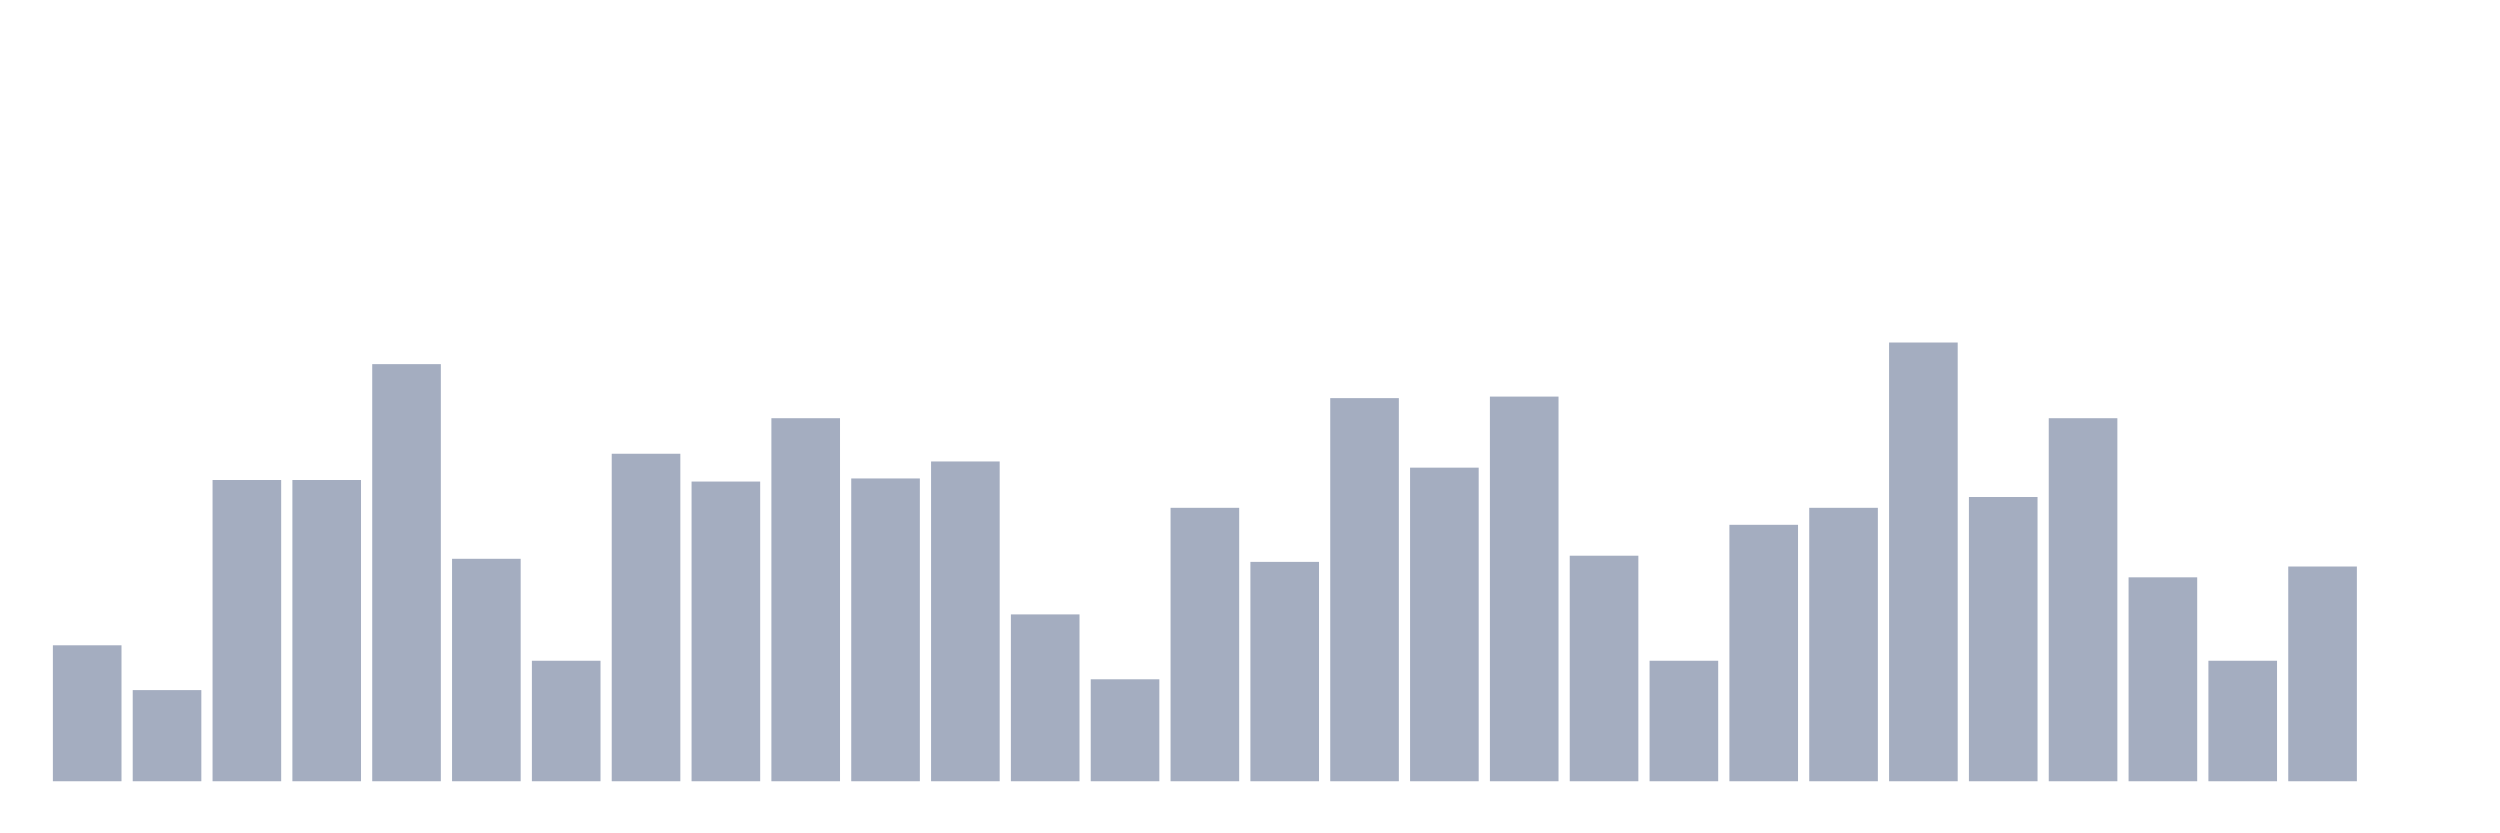 <svg xmlns="http://www.w3.org/2000/svg" viewBox="0 0 480 160"><g transform="translate(10,10)"><rect class="bar" x="0.153" width="13.175" y="113.898" height="26.102" fill="rgb(164,173,192)"></rect><rect class="bar" x="15.482" width="13.175" y="122.5" height="17.5" fill="rgb(164,173,192)"></rect><rect class="bar" x="30.81" width="13.175" y="82.161" height="57.839" fill="rgb(164,173,192)"></rect><rect class="bar" x="46.138" width="13.175" y="82.161" height="57.839" fill="rgb(164,173,192)"></rect><rect class="bar" x="61.466" width="13.175" y="59.915" height="80.085" fill="rgb(164,173,192)"></rect><rect class="bar" x="76.794" width="13.175" y="97.288" height="42.712" fill="rgb(164,173,192)"></rect><rect class="bar" x="92.123" width="13.175" y="116.864" height="23.136" fill="rgb(164,173,192)"></rect><rect class="bar" x="107.451" width="13.175" y="77.119" height="62.881" fill="rgb(164,173,192)"></rect><rect class="bar" x="122.779" width="13.175" y="82.458" height="57.542" fill="rgb(164,173,192)"></rect><rect class="bar" x="138.107" width="13.175" y="70.297" height="69.703" fill="rgb(164,173,192)"></rect><rect class="bar" x="153.436" width="13.175" y="81.864" height="58.136" fill="rgb(164,173,192)"></rect><rect class="bar" x="168.764" width="13.175" y="78.602" height="61.398" fill="rgb(164,173,192)"></rect><rect class="bar" x="184.092" width="13.175" y="107.966" height="32.034" fill="rgb(164,173,192)"></rect><rect class="bar" x="199.42" width="13.175" y="120.424" height="19.576" fill="rgb(164,173,192)"></rect><rect class="bar" x="214.748" width="13.175" y="87.5" height="52.5" fill="rgb(164,173,192)"></rect><rect class="bar" x="230.077" width="13.175" y="97.881" height="42.119" fill="rgb(164,173,192)"></rect><rect class="bar" x="245.405" width="13.175" y="66.441" height="73.559" fill="rgb(164,173,192)"></rect><rect class="bar" x="260.733" width="13.175" y="79.788" height="60.212" fill="rgb(164,173,192)"></rect><rect class="bar" x="276.061" width="13.175" y="66.144" height="73.856" fill="rgb(164,173,192)"></rect><rect class="bar" x="291.39" width="13.175" y="96.695" height="43.305" fill="rgb(164,173,192)"></rect><rect class="bar" x="306.718" width="13.175" y="116.864" height="23.136" fill="rgb(164,173,192)"></rect><rect class="bar" x="322.046" width="13.175" y="90.763" height="49.237" fill="rgb(164,173,192)"></rect><rect class="bar" x="337.374" width="13.175" y="87.5" height="52.5" fill="rgb(164,173,192)"></rect><rect class="bar" x="352.702" width="13.175" y="55.763" height="84.237" fill="rgb(164,173,192)"></rect><rect class="bar" x="368.031" width="13.175" y="85.424" height="54.576" fill="rgb(164,173,192)"></rect><rect class="bar" x="383.359" width="13.175" y="70.297" height="69.703" fill="rgb(164,173,192)"></rect><rect class="bar" x="398.687" width="13.175" y="100.847" height="39.153" fill="rgb(164,173,192)"></rect><rect class="bar" x="414.015" width="13.175" y="116.864" height="23.136" fill="rgb(164,173,192)"></rect><rect class="bar" x="429.344" width="13.175" y="98.771" height="41.229" fill="rgb(164,173,192)"></rect><rect class="bar" x="444.672" width="13.175" y="140" height="0" fill="rgb(164,173,192)"></rect></g></svg>